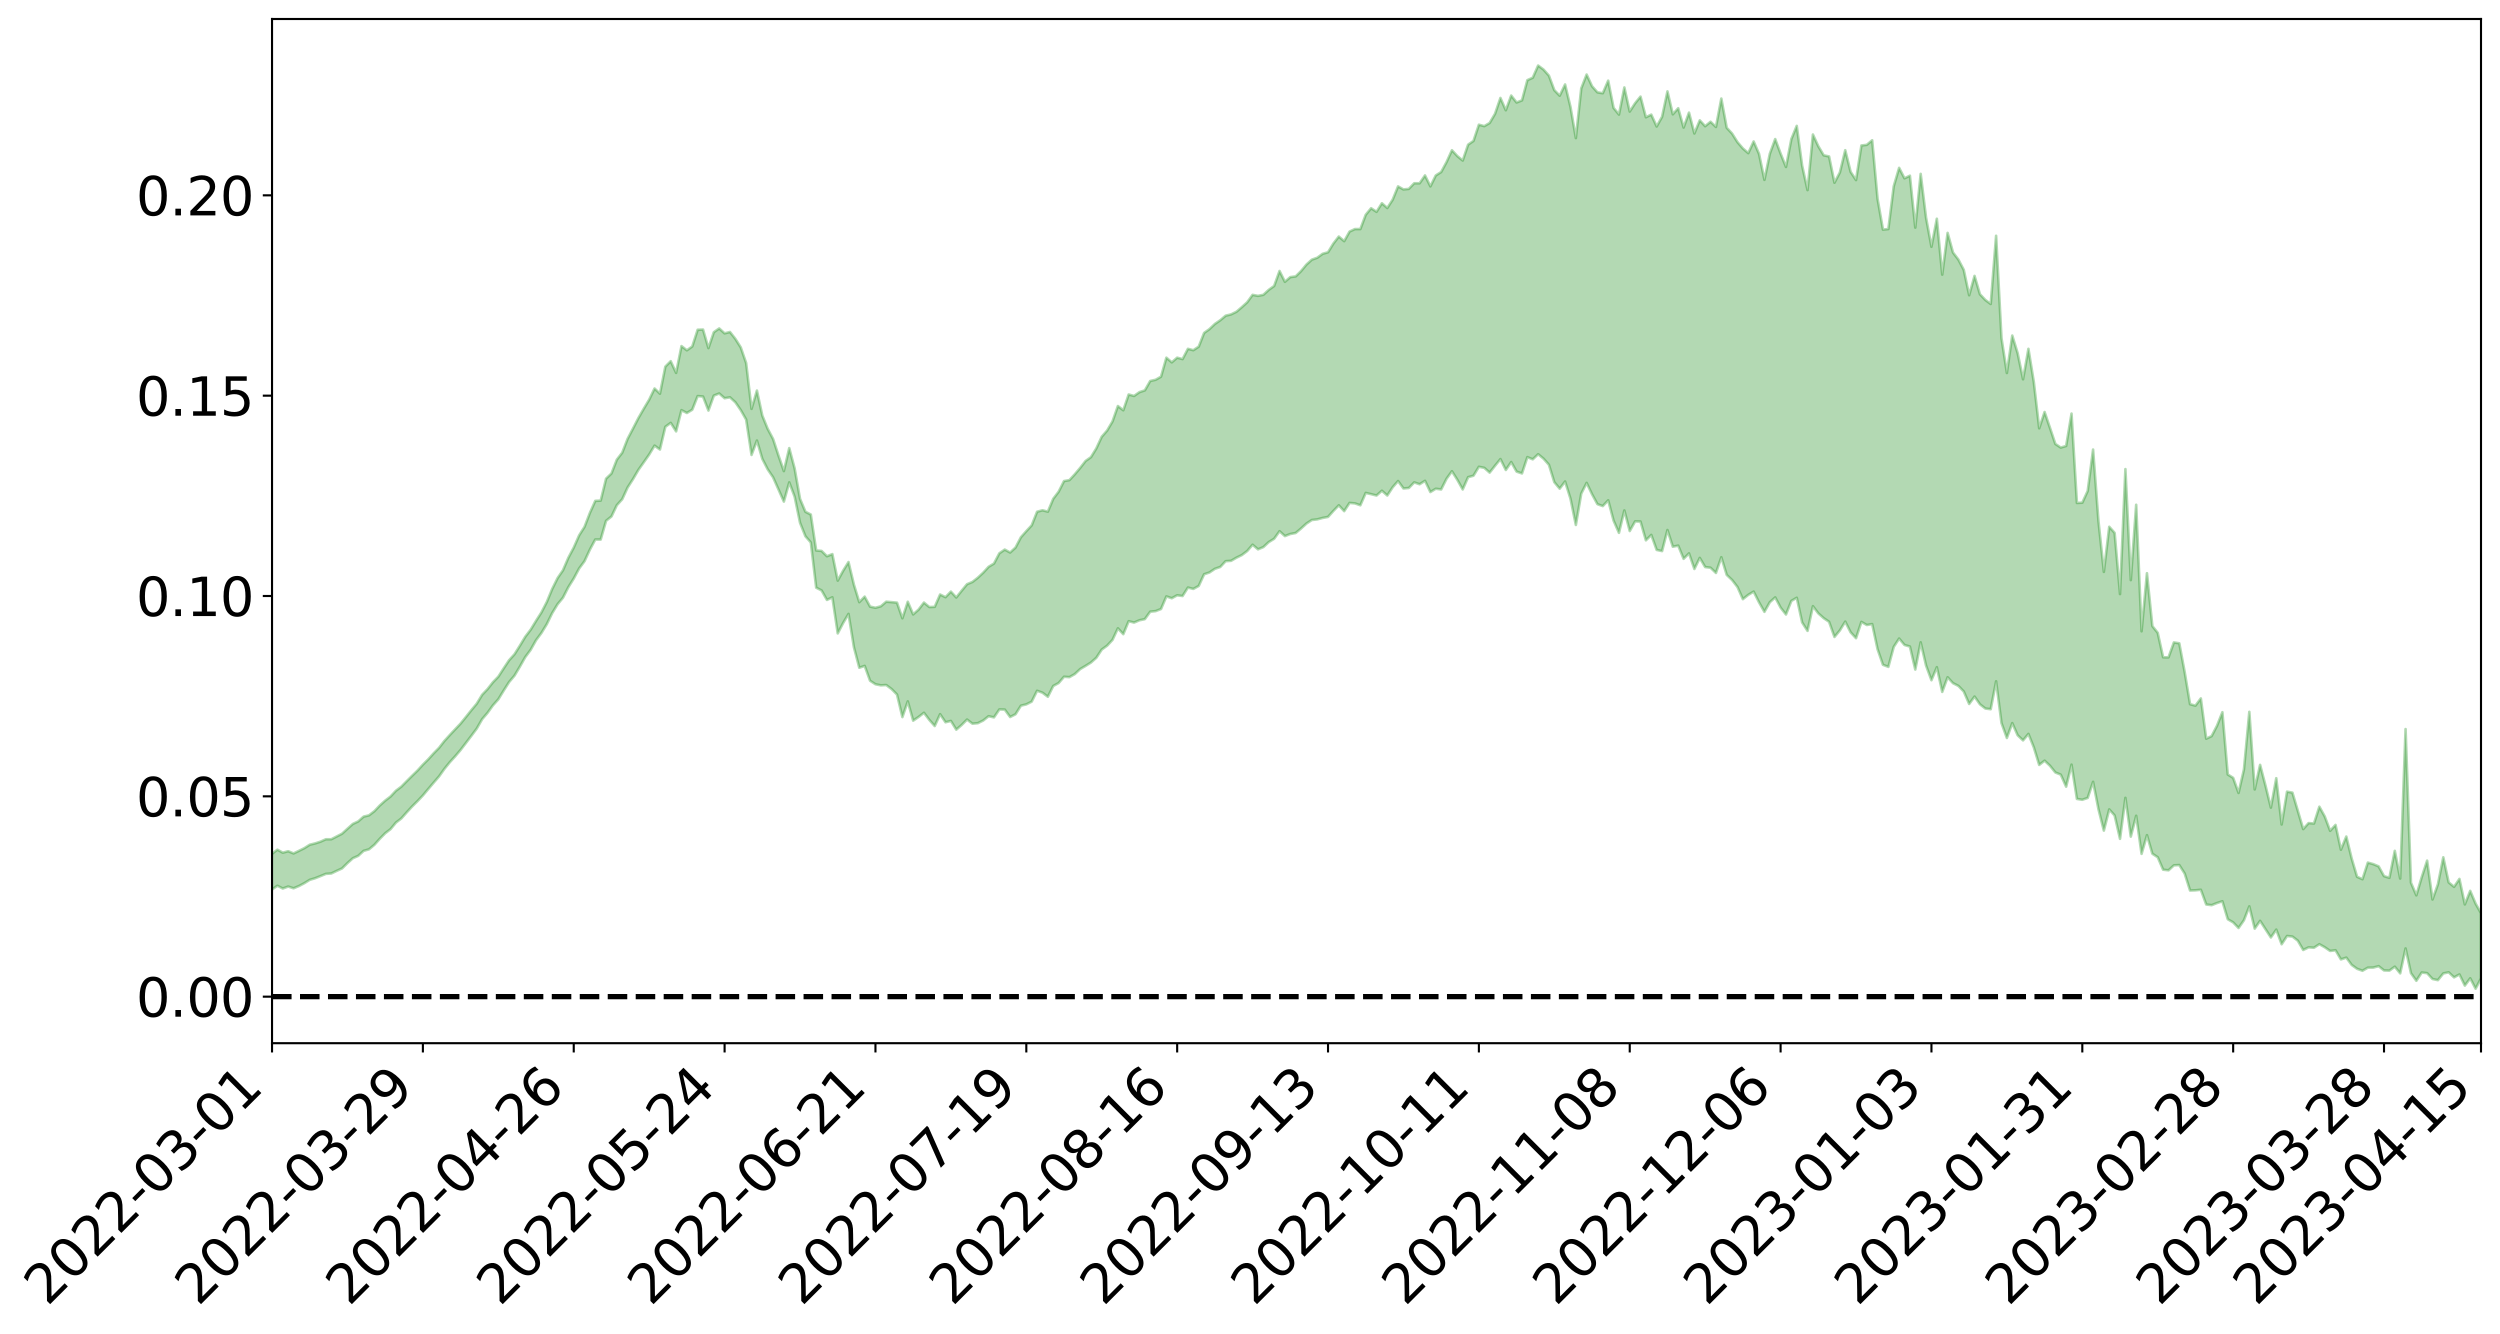 <?xml version="1.0" encoding="utf-8" standalone="no"?>
<!DOCTYPE svg PUBLIC "-//W3C//DTD SVG 1.1//EN"
  "http://www.w3.org/Graphics/SVG/1.1/DTD/svg11.dtd">
<svg xmlns:xlink="http://www.w3.org/1999/xlink" width="947.275pt" height="505.355pt" viewBox="0 0 947.275 505.355" xmlns="http://www.w3.org/2000/svg" version="1.1">
 <defs>
  <style type="text/css">*{stroke-linejoin: round; stroke-linecap: butt}</style>
 </defs>
 <g id="figure_1">
  <g id="patch_1">
   <path d="M 0 505.355 
L 947.275 505.355 
L 947.275 -0 
L 0 -0 
z
" style="fill: #ffffff"/>
  </g>
  <g id="axes_1">
   <g id="patch_2">
    <path d="M 103.075 395.28 
L 940.075 395.28 
L 940.075 7.2 
L 103.075 7.2 
z
" style="fill: #ffffff"/>
   </g>
   <g id="PolyCollection_1">
    <path d="M -393.001 377.54 
L -393.001 377.56 
L -390.959 377.458 
L -388.918 377.372 
L -386.876 377.262 
L -384.835 377.186 
L -382.793 377.108 
L -380.752 377.011 
L -378.711 376.918 
L -376.669 376.834 
L -374.628 376.761 
L -372.586 376.674 
L -370.545 376.578 
L -368.503 376.484 
L -366.462 376.377 
L -364.42 376.287 
L -362.379 376.183 
L -360.337 376.079 
L -358.296 375.966 
L -356.254 375.864 
L -354.213 375.766 
L -352.172 375.649 
L -350.13 375.534 
L -348.089 375.423 
L -346.047 375.29 
L -344.006 375.175 
L -341.964 375.034 
L -339.923 374.899 
L -337.881 374.743 
L -335.84 374.581 
L -333.798 374.427 
L -331.757 374.253 
L -329.715 374.05 
L -327.674 373.871 
L -325.632 373.667 
L -323.591 373.432 
L -321.55 373.208 
L -319.508 372.961 
L -317.467 372.701 
L -315.425 372.437 
L -313.384 372.145 
L -311.342 371.83 
L -309.301 371.504 
L -307.259 371.158 
L -305.218 370.803 
L -303.176 370.42 
L -301.135 370.043 
L -299.093 369.632 
L -297.052 369.236 
L -295.011 368.796 
L -292.969 368.327 
L -290.928 367.883 
L -288.886 367.409 
L -286.845 366.906 
L -284.803 366.415 
L -282.762 365.916 
L -280.72 365.394 
L -278.679 364.867 
L -276.637 364.335 
L -274.596 363.78 
L -272.554 363.219 
L -270.513 362.66 
L -268.472 362.081 
L -266.43 361.499 
L -264.389 360.923 
L -262.347 360.315 
L -260.306 359.699 
L -258.264 359.083 
L -256.223 358.468 
L -254.181 357.86 
L -252.14 357.233 
L -250.098 356.618 
L -248.057 355.992 
L -246.015 355.419 
L -243.974 354.759 
L -241.932 354.155 
L -239.891 353.532 
L -237.85 352.946 
L -235.808 352.312 
L -233.767 351.716 
L -231.725 351.111 
L -229.684 350.507 
L -227.642 349.913 
L -225.601 349.323 
L -223.559 348.755 
L -221.518 348.153 
L -219.476 347.538 
L -217.435 346.955 
L -215.393 346.386 
L -213.352 345.772 
L -211.311 345.182 
L -209.269 344.58 
L -207.228 343.996 
L -205.186 343.426 
L -203.145 342.84 
L -201.103 342.247 
L -199.062 341.716 
L -197.02 341.109 
L -194.979 340.53 
L -192.937 339.959 
L -190.896 339.388 
L -188.854 338.817 
L -186.813 338.239 
L -184.772 337.687 
L -182.73 337.113 
L -180.689 336.524 
L -178.647 335.928 
L -176.606 335.325 
L -174.564 334.762 
L -172.523 334.14 
L -170.481 333.476 
L -168.44 332.848 
L -166.398 332.197 
L -164.357 331.53 
L -162.315 330.825 
L -160.274 330.107 
L -158.232 329.441 
L -156.191 328.68 
L -154.15 327.959 
L -152.108 327.18 
L -150.067 326.466 
L -148.025 325.626 
L -145.984 324.801 
L -143.942 324.001 
L -141.901 323.187 
L -139.859 322.349 
L -137.818 321.471 
L -135.776 320.651 
L -133.735 319.708 
L -131.693 318.881 
L -129.652 317.911 
L -127.611 316.973 
L -125.569 316.057 
L -123.528 315.093 
L -121.486 314.113 
L -119.445 313.224 
L -117.403 312.043 
L -115.362 311.031 
L -113.32 310.09 
L -111.279 309.025 
L -109.237 307.895 
L -107.196 306.656 
L -105.154 305.488 
L -103.113 304.513 
L -101.072 302.946 
L -99.03 301.696 
L -96.989 300.419 
L -94.947 299.096 
L -92.906 297.583 
L -90.864 296.132 
L -88.823 295.082 
L -86.781 293.739 
L -84.74 291.447 
L -82.698 289.558 
L -80.657 288.143 
L -78.615 286.297 
L -76.574 284.545 
L -74.532 283.221 
L -72.491 281.058 
L -70.45 278.671 
L -68.408 277.107 
L -66.367 276.018 
L -64.325 273.993 
L -62.284 272.888 
L -60.242 271.955 
L -58.201 269.769 
L -56.159 270.089 
L -54.118 271.159 
L -52.076 272.864 
L -50.035 270.854 
L -47.993 274.669 
L -45.952 275.967 
L -43.911 270.941 
L -41.869 271.508 
L -39.828 274.389 
L -37.786 272.901 
L -35.745 273.371 
L -33.703 283.582 
L -31.662 297.743 
L -29.62 305.442 
L -27.579 289.269 
L -25.537 297.247 
L -23.496 307.917 
L -21.454 307.896 
L -19.413 329.175 
L -17.372 326.04 
L -15.33 320.478 
L -13.289 303.372 
L -11.247 318.817 
L -9.206 327.947 
L -7.164 324.251 
L -5.123 326.931 
L -3.081 335.847 
L -1.04 334.698 
L 1.002 326.845 
L 3.043 336.457 
L 5.085 338.288 
L 7.126 334.811 
L 9.168 341.04 
L 11.209 343.482 
L 13.25 342.74 
L 15.292 341.036 
L 17.333 343.177 
L 19.375 341.281 
L 21.416 341.584 
L 23.458 343.495 
L 25.499 341.83 
L 27.541 342.835 
L 29.582 343.018 
L 31.624 341.708 
L 33.665 342.39 
L 35.707 340.33 
L 37.748 340.673 
L 39.789 341.393 
L 41.831 341.553 
L 43.872 340.673 
L 45.914 339.925 
L 47.955 339.822 
L 49.997 339.055 
L 52.038 339.054 
L 54.08 338.931 
L 56.121 337.733 
L 58.163 338.577 
L 60.204 337.703 
L 62.246 337.427 
L 64.287 337.601 
L 66.328 336.821 
L 68.37 336.806 
L 70.411 337.292 
L 72.453 337.807 
L 74.494 336.413 
L 76.536 336.228 
L 78.577 335.903 
L 80.619 338.526 
L 82.66 338.64 
L 84.702 339.692 
L 86.743 337.359 
L 88.785 335.886 
L 90.826 336.45 
L 92.868 338.161 
L 94.909 338.476 
L 96.95 335.438 
L 98.992 338.07 
L 101.033 337.255 
L 103.075 337.031 
L 105.116 335.616 
L 107.158 336.659 
L 109.199 335.917 
L 111.241 336.582 
L 113.282 335.725 
L 115.324 334.644 
L 117.365 333.382 
L 119.407 332.771 
L 121.448 331.957 
L 123.489 331.116 
L 125.531 330.967 
L 127.572 329.985 
L 129.614 329.053 
L 131.655 327.031 
L 133.697 325.193 
L 135.738 324.286 
L 137.78 322.407 
L 139.821 321.817 
L 141.863 320.099 
L 143.904 317.824 
L 145.946 315.744 
L 147.987 314.159 
L 150.028 311.691 
L 152.07 310.109 
L 154.111 307.806 
L 156.153 305.589 
L 158.194 303.563 
L 160.236 301.4 
L 162.277 298.961 
L 164.319 296.549 
L 166.36 294.192 
L 168.402 291.318 
L 170.443 288.8 
L 172.485 286.561 
L 174.526 284.155 
L 176.568 281.484 
L 178.609 278.793 
L 180.65 276.057 
L 182.692 272.504 
L 184.733 270.103 
L 186.775 267.268 
L 188.816 264.979 
L 190.858 261.65 
L 192.899 258.442 
L 194.941 256.015 
L 196.982 252.593 
L 199.024 248.986 
L 201.065 246.226 
L 203.107 242.59 
L 205.148 239.843 
L 207.189 236.493 
L 209.231 232.312 
L 211.272 228.952 
L 213.314 226.476 
L 215.355 222.485 
L 217.397 219.214 
L 219.438 215.399 
L 221.48 212.634 
L 223.521 208.239 
L 225.563 204.433 
L 227.604 204.437 
L 229.646 197.335 
L 231.687 195.703 
L 233.728 191.417 
L 235.77 189.159 
L 237.811 184.724 
L 239.853 181.545 
L 241.894 178.05 
L 243.936 175.155 
L 245.977 172.236 
L 248.019 168.849 
L 250.06 170.327 
L 252.102 161.722 
L 254.143 160.23 
L 256.185 163.455 
L 258.226 155.419 
L 260.268 156.482 
L 262.309 155.239 
L 264.35 150.081 
L 266.392 150.257 
L 268.433 155.558 
L 270.475 149.902 
L 272.516 149.097 
L 274.558 150.89 
L 276.599 150.549 
L 278.641 152.436 
L 280.682 155.396 
L 282.724 158.986 
L 284.765 172.384 
L 286.807 166.924 
L 288.848 173.858 
L 290.889 177.834 
L 292.931 180.863 
L 294.972 185.447 
L 297.014 190.059 
L 299.055 182.771 
L 301.097 188.192 
L 303.138 198.076 
L 305.18 203.187 
L 307.221 205.53 
L 309.263 222.677 
L 311.304 223.716 
L 313.346 227.32 
L 315.387 226.324 
L 317.428 239.997 
L 319.47 236.062 
L 321.511 232.603 
L 323.553 245.232 
L 325.594 253.01 
L 327.636 252.315 
L 329.677 257.934 
L 331.719 259.264 
L 333.76 259.68 
L 335.802 259.565 
L 337.843 261.093 
L 339.885 263.168 
L 341.926 271.704 
L 343.968 265.762 
L 346.009 273.059 
L 348.05 271.674 
L 350.092 270.075 
L 352.133 272.78 
L 354.175 275.097 
L 356.216 270.603 
L 358.258 273.669 
L 360.299 273.171 
L 362.341 276.47 
L 364.382 274.699 
L 366.424 272.645 
L 368.465 274.207 
L 370.507 274.018 
L 372.548 273.004 
L 374.589 271.379 
L 376.631 271.826 
L 378.672 268.808 
L 380.714 268.867 
L 382.755 271.681 
L 384.797 270.637 
L 386.838 267.385 
L 388.88 266.89 
L 390.921 265.86 
L 392.963 261.741 
L 395.004 262.462 
L 397.046 264.004 
L 399.087 259.924 
L 401.128 258.812 
L 403.17 256.425 
L 405.211 256.578 
L 407.253 255.414 
L 409.294 253.517 
L 411.336 252.312 
L 413.377 251.037 
L 415.419 249.225 
L 417.46 246.127 
L 419.502 244.644 
L 421.543 242.455 
L 423.585 238.079 
L 425.626 240.295 
L 427.668 235.375 
L 429.709 235.897 
L 431.75 235.028 
L 433.792 234.599 
L 435.833 231.767 
L 437.875 231.562 
L 439.916 230.766 
L 441.958 225.979 
L 443.999 226.68 
L 446.041 225.558 
L 448.082 225.839 
L 450.124 222.626 
L 452.165 223.151 
L 454.207 222.019 
L 456.248 217.602 
L 458.289 216.911 
L 460.331 215.533 
L 462.372 214.831 
L 464.414 212.633 
L 466.455 212.505 
L 468.497 211.315 
L 470.538 210.325 
L 472.58 208.785 
L 474.621 206.401 
L 476.663 208.151 
L 478.704 207.293 
L 480.746 205.399 
L 482.787 204.143 
L 484.828 201.283 
L 486.87 203.129 
L 488.911 202.337 
L 490.953 201.955 
L 492.994 200.24 
L 495.036 198.373 
L 497.077 197.029 
L 499.119 196.796 
L 501.16 196.252 
L 503.202 195.863 
L 505.243 193.585 
L 507.285 191.463 
L 509.326 193.673 
L 511.368 190.561 
L 513.409 190.744 
L 515.45 191.451 
L 517.492 186.768 
L 519.533 187.244 
L 521.575 187.752 
L 523.616 185.948 
L 525.658 187.745 
L 527.699 184.629 
L 529.741 182.265 
L 531.782 185.083 
L 533.824 184.902 
L 535.865 182.78 
L 537.907 183.482 
L 539.948 182.181 
L 541.989 186.441 
L 544.031 185.181 
L 546.072 185.459 
L 548.114 181.403 
L 550.155 178.555 
L 552.197 181.8 
L 554.238 185.453 
L 556.28 180.809 
L 558.321 180.251 
L 560.363 176.865 
L 562.404 177.265 
L 564.446 179.073 
L 566.487 176.472 
L 568.528 173.95 
L 570.57 178.079 
L 572.611 175.078 
L 574.653 178.69 
L 576.694 179.388 
L 578.736 173.212 
L 580.777 174.04 
L 582.819 172.105 
L 584.86 173.794 
L 586.902 176.107 
L 588.943 182.697 
L 590.985 185.154 
L 593.026 182.439 
L 595.068 188.937 
L 597.109 198.909 
L 599.15 187.045 
L 601.192 182.966 
L 603.233 187.266 
L 605.275 191.023 
L 607.316 191.761 
L 609.358 189.575 
L 611.399 197.251 
L 613.441 201.901 
L 615.482 193.419 
L 617.524 201.204 
L 619.565 197.565 
L 621.607 197.618 
L 623.648 204.731 
L 625.689 202.687 
L 627.731 208.373 
L 629.772 208.808 
L 631.814 200.837 
L 633.855 207.151 
L 635.897 206.743 
L 637.938 211.739 
L 639.98 209.68 
L 642.021 215.593 
L 644.063 211.397 
L 646.104 214.867 
L 648.146 215.122 
L 650.187 217.091 
L 652.228 211.141 
L 654.27 217.835 
L 656.311 219.773 
L 658.353 222.428 
L 660.394 227.025 
L 662.436 225.4 
L 664.477 224.161 
L 666.519 228.228 
L 668.56 231.829 
L 670.602 228.187 
L 672.643 226.358 
L 674.685 230.225 
L 676.726 232.834 
L 678.768 227.687 
L 680.809 226.495 
L 682.85 235.844 
L 684.892 239.041 
L 686.933 229.688 
L 688.975 232.405 
L 691.016 234.222 
L 693.058 235.6 
L 695.099 241.343 
L 697.141 238.871 
L 699.182 235.534 
L 701.224 239.6 
L 703.265 241.815 
L 705.307 235.642 
L 707.348 236.824 
L 709.389 236.468 
L 711.431 245.999 
L 713.472 251.9 
L 715.514 252.682 
L 717.555 245.11 
L 719.597 241.947 
L 721.638 244.396 
L 723.68 244.979 
L 725.721 253.695 
L 727.763 243.38 
L 729.804 252.179 
L 731.846 257.742 
L 733.887 252.809 
L 735.928 262.169 
L 737.97 256.628 
L 740.011 258.854 
L 742.053 259.9 
L 744.094 262.017 
L 746.136 266.731 
L 748.177 263.933 
L 750.219 266.867 
L 752.26 268.461 
L 754.302 268.724 
L 756.343 258.157 
L 758.385 273.968 
L 760.426 279.621 
L 762.468 273.995 
L 764.509 278.603 
L 766.55 280.537 
L 768.592 278.082 
L 770.633 283.187 
L 772.675 289.829 
L 774.716 288.223 
L 776.758 290.155 
L 778.799 292.694 
L 780.841 293.516 
L 782.882 298.074 
L 784.924 289.735 
L 786.965 302.722 
L 789.007 303.04 
L 791.048 302.339 
L 793.089 296.239 
L 795.131 306.619 
L 797.172 314.716 
L 799.214 306.685 
L 801.255 308.983 
L 803.297 317.839 
L 805.338 302.316 
L 807.38 316.997 
L 809.421 309.105 
L 811.463 323.538 
L 813.504 316.448 
L 815.546 323.475 
L 817.587 324.818 
L 819.628 329.529 
L 821.67 329.77 
L 823.711 327.884 
L 825.753 327.781 
L 827.794 330.993 
L 829.836 337.417 
L 831.877 337.347 
L 833.919 337.139 
L 835.96 342.714 
L 838.002 342.979 
L 840.043 342.171 
L 842.085 341.502 
L 844.126 348.307 
L 846.168 349.502 
L 848.209 351.616 
L 850.25 348.684 
L 852.292 343.427 
L 854.333 351.866 
L 856.375 348.918 
L 858.416 352.074 
L 860.458 355.212 
L 862.499 352.241 
L 864.541 357.779 
L 866.582 354.658 
L 868.624 354.87 
L 870.665 356.433 
L 872.707 359.954 
L 874.748 358.961 
L 876.789 359.107 
L 878.831 357.766 
L 880.872 358.923 
L 882.914 360.317 
L 884.955 360.064 
L 886.997 363.525 
L 889.038 362.85 
L 891.08 365.621 
L 893.121 367.086 
L 895.163 367.827 
L 897.204 366.655 
L 899.246 366.627 
L 901.287 366.086 
L 903.328 367.702 
L 905.37 367.772 
L 907.411 366.28 
L 909.453 368.81 
L 911.494 359.371 
L 913.536 368.741 
L 915.577 371.622 
L 917.619 368.496 
L 919.66 368.737 
L 921.702 370.952 
L 923.743 371.387 
L 925.785 368.847 
L 927.826 368.417 
L 929.868 370.334 
L 931.909 369.225 
L 933.95 373.451 
L 935.992 370.688 
L 938.033 374.626 
L 940.075 370.684 
L 940.075 346.025 
L 940.075 346.025 
L 938.033 342.383 
L 935.992 337.561 
L 933.95 342.687 
L 931.909 333.037 
L 929.868 336.028 
L 927.826 334.353 
L 925.785 324.849 
L 923.743 335.086 
L 921.702 340.829 
L 919.66 326.108 
L 917.619 332.358 
L 915.577 339.252 
L 913.536 334.454 
L 911.494 276.255 
L 909.453 332.892 
L 907.411 322.398 
L 905.37 332.61 
L 903.328 331.985 
L 901.287 328.276 
L 899.246 327.425 
L 897.204 326.846 
L 895.163 333.143 
L 893.121 332.231 
L 891.08 325.318 
L 889.038 316.976 
L 886.997 321.955 
L 884.955 312.576 
L 882.914 314.801 
L 880.872 309.364 
L 878.831 305.678 
L 876.789 312.039 
L 874.748 311.881 
L 872.707 314.148 
L 870.665 307.204 
L 868.624 300.344 
L 866.582 299.969 
L 864.541 312.399 
L 862.499 294.871 
L 860.458 306.01 
L 858.416 297.668 
L 856.375 289.817 
L 854.333 299.129 
L 852.292 269.727 
L 850.25 291.547 
L 848.209 300.453 
L 846.168 294.74 
L 844.126 293.455 
L 842.085 269.866 
L 840.043 275.002 
L 838.002 278.931 
L 835.96 279.901 
L 833.919 264.646 
L 831.877 267.383 
L 829.836 266.833 
L 827.794 254.642 
L 825.753 243.753 
L 823.711 243.426 
L 821.67 249.08 
L 819.628 249.057 
L 817.587 239.795 
L 815.546 237.235 
L 813.504 217.199 
L 811.463 239.205 
L 809.421 191.268 
L 807.38 219.817 
L 805.338 177.751 
L 803.297 225.106 
L 801.255 201.919 
L 799.214 199.604 
L 797.172 216.693 
L 795.131 197.467 
L 793.089 170.343 
L 791.048 186.04 
L 789.007 190.474 
L 786.965 190.574 
L 784.924 156.717 
L 782.882 168.987 
L 780.841 169.588 
L 778.799 168.22 
L 776.758 162.124 
L 774.716 156.119 
L 772.675 162.292 
L 770.633 144.731 
L 768.592 132.17 
L 766.55 143.716 
L 764.509 133.828 
L 762.468 127.152 
L 760.426 141.331 
L 758.385 128.141 
L 756.343 89.342 
L 754.302 115.183 
L 752.26 113.656 
L 750.219 111.485 
L 748.177 104.543 
L 746.136 111.874 
L 744.094 102.256 
L 742.053 98.363 
L 740.011 95.684 
L 737.97 88.245 
L 735.928 104.055 
L 733.887 82.884 
L 731.846 93.508 
L 729.804 82.494 
L 727.763 65.883 
L 725.721 86.25 
L 723.68 66.57 
L 721.638 67.567 
L 719.597 63.607 
L 717.555 70.581 
L 715.514 86.784 
L 713.472 87.003 
L 711.431 75.356 
L 709.389 53.156 
L 707.348 54.882 
L 705.307 55.124 
L 703.265 68.234 
L 701.224 65.129 
L 699.182 56.921 
L 697.141 65.355 
L 695.099 69.239 
L 693.058 59.288 
L 691.016 58.846 
L 688.975 55.4 
L 686.933 50.969 
L 684.892 72.035 
L 682.85 62.78 
L 680.809 47.694 
L 678.768 52.679 
L 676.726 63.264 
L 674.685 58.181 
L 672.643 52.698 
L 670.602 58.269 
L 668.56 68.149 
L 666.519 58.317 
L 664.477 53.609 
L 662.436 58.032 
L 660.394 56.249 
L 658.353 53.871 
L 656.311 50.621 
L 654.27 48.401 
L 652.228 37.35 
L 650.187 48.105 
L 648.146 46.141 
L 646.104 47.823 
L 644.063 45.605 
L 642.021 50.574 
L 639.98 42.673 
L 637.938 48.332 
L 635.897 41.012 
L 633.855 43.315 
L 631.814 34.632 
L 629.772 44.27 
L 627.731 47.926 
L 625.689 43.43 
L 623.648 44.438 
L 621.607 36.607 
L 619.565 39.116 
L 617.524 42.268 
L 615.482 33.14 
L 613.441 43.421 
L 611.399 40.878 
L 609.358 30.566 
L 607.316 35.326 
L 605.275 34.992 
L 603.233 32.666 
L 601.192 28.251 
L 599.15 33.489 
L 597.109 52.325 
L 595.068 40.502 
L 593.026 32.006 
L 590.985 36.266 
L 588.943 34.156 
L 586.902 28.671 
L 584.86 26.365 
L 582.819 24.84 
L 580.777 29.448 
L 578.736 30.376 
L 576.694 38.027 
L 574.653 38.841 
L 572.611 36.219 
L 570.57 41.776 
L 568.528 37.117 
L 566.487 43.112 
L 564.446 46.599 
L 562.404 47.797 
L 560.363 47.257 
L 558.321 53.398 
L 556.28 54.821 
L 554.238 60.829 
L 552.197 59.142 
L 550.155 56.933 
L 548.114 61.409 
L 546.072 65.191 
L 544.031 66.491 
L 541.989 70.62 
L 539.948 66.479 
L 537.907 69.452 
L 535.865 69.438 
L 533.824 71.567 
L 531.782 71.78 
L 529.741 70.633 
L 527.699 75.66 
L 525.658 78.814 
L 523.616 77.021 
L 521.575 80.264 
L 519.533 78.906 
L 517.492 81.38 
L 515.45 86.801 
L 513.409 86.791 
L 511.368 87.743 
L 509.326 91.381 
L 507.285 89.638 
L 505.243 92.274 
L 503.202 95.597 
L 501.16 96.171 
L 499.119 97.667 
L 497.077 98.389 
L 495.036 100.242 
L 492.994 102.707 
L 490.953 104.73 
L 488.911 104.997 
L 486.87 106.78 
L 484.828 102.683 
L 482.787 108.361 
L 480.746 109.828 
L 478.704 111.706 
L 476.663 112.109 
L 474.621 111.727 
L 472.58 114.525 
L 470.538 116.394 
L 468.497 118.133 
L 466.455 119.133 
L 464.414 119.622 
L 462.372 121.344 
L 460.331 122.752 
L 458.289 124.699 
L 456.248 126.157 
L 454.207 131.347 
L 452.165 132.703 
L 450.124 132.175 
L 448.082 136.061 
L 446.041 135.529 
L 443.999 137.298 
L 441.958 135.529 
L 439.916 142.739 
L 437.875 143.898 
L 435.833 144.363 
L 433.792 147.914 
L 431.75 148.589 
L 429.709 150.034 
L 427.668 149.478 
L 425.626 155.455 
L 423.585 153.854 
L 421.543 159.681 
L 419.502 163.143 
L 417.46 165.489 
L 415.419 169.89 
L 413.377 173.223 
L 411.336 174.675 
L 409.294 177.296 
L 407.253 179.716 
L 405.211 181.929 
L 403.17 182.281 
L 401.128 186.32 
L 399.087 189.004 
L 397.046 193.871 
L 395.004 193.35 
L 392.963 193.909 
L 390.921 199.063 
L 388.88 201.263 
L 386.838 203.569 
L 384.797 207.476 
L 382.755 209.361 
L 380.714 208.247 
L 378.672 209.651 
L 376.631 213.529 
L 374.589 214.779 
L 372.548 217.003 
L 370.507 218.907 
L 368.465 220.508 
L 366.424 221.36 
L 364.382 223.843 
L 362.341 226.395 
L 360.299 224.177 
L 358.258 226.286 
L 356.216 225.274 
L 354.175 229.932 
L 352.133 230.02 
L 350.092 228.331 
L 348.05 230.989 
L 346.009 232.809 
L 343.968 228.012 
L 341.926 234.27 
L 339.885 228.352 
L 337.843 228.157 
L 335.802 227.992 
L 333.76 229.726 
L 331.719 230.293 
L 329.677 229.849 
L 327.636 226.065 
L 325.594 228.172 
L 323.553 221.529 
L 321.511 212.966 
L 319.47 216.269 
L 317.428 220.001 
L 315.387 209.963 
L 313.346 210.768 
L 311.304 208.745 
L 309.263 208.585 
L 307.221 194.963 
L 305.18 193.916 
L 303.138 189.018 
L 301.097 177.515 
L 299.055 169.795 
L 297.014 178.503 
L 294.972 172.585 
L 292.931 166.35 
L 290.889 162.488 
L 288.848 157.476 
L 286.807 147.999 
L 284.765 154.921 
L 282.724 137.572 
L 280.682 131.637 
L 278.641 128.408 
L 276.599 125.795 
L 274.558 126.313 
L 272.516 124.455 
L 270.475 125.873 
L 268.433 131.897 
L 266.392 124.883 
L 264.35 124.95 
L 262.309 131.28 
L 260.268 132.735 
L 258.226 131.136 
L 256.185 141.287 
L 254.143 136.859 
L 252.102 138.927 
L 250.06 149.173 
L 248.019 147.212 
L 245.977 151.439 
L 243.936 154.861 
L 241.894 158.414 
L 239.853 162.378 
L 237.811 166.272 
L 235.77 171.534 
L 233.728 174.169 
L 231.687 179.418 
L 229.646 181.367 
L 227.604 189.694 
L 225.563 189.777 
L 223.521 194.33 
L 221.48 199.637 
L 219.438 202.865 
L 217.397 207.492 
L 215.355 211.349 
L 213.314 216.081 
L 211.272 219.053 
L 209.231 223.177 
L 207.189 228.1 
L 205.148 232.059 
L 203.107 235.257 
L 201.065 238.61 
L 199.024 241.286 
L 196.982 244.672 
L 194.941 247.916 
L 192.899 250.171 
L 190.858 253.248 
L 188.816 256.408 
L 186.775 258.521 
L 184.733 261.114 
L 182.692 263.263 
L 180.65 266.63 
L 178.609 269.085 
L 176.568 271.649 
L 174.526 274.169 
L 172.485 276.323 
L 170.443 278.507 
L 168.402 280.751 
L 166.36 283.365 
L 164.319 285.449 
L 162.277 287.708 
L 160.236 289.746 
L 158.194 291.98 
L 156.153 293.961 
L 154.111 295.996 
L 152.07 298.073 
L 150.028 299.618 
L 147.987 301.802 
L 145.946 303.377 
L 143.904 305.212 
L 141.863 307.365 
L 139.821 308.939 
L 137.78 309.431 
L 135.738 311.242 
L 133.697 312.201 
L 131.655 314.029 
L 129.614 315.901 
L 127.572 316.951 
L 125.531 318.007 
L 123.489 318 
L 121.448 318.918 
L 119.407 319.575 
L 117.365 320.078 
L 115.324 321.375 
L 113.282 322.39 
L 111.241 323.384 
L 109.199 322.534 
L 107.158 323.099 
L 105.116 321.95 
L 103.075 323.521 
L 101.033 323.465 
L 98.992 324.758 
L 96.95 321.847 
L 94.909 324.931 
L 92.868 324.504 
L 90.826 322.578 
L 88.785 321.928 
L 86.743 323.454 
L 84.702 325.971 
L 82.66 324.721 
L 80.619 324.5 
L 78.577 321.458 
L 76.536 321.17 
L 74.494 321.829 
L 72.453 323.369 
L 70.411 322.665 
L 68.37 322.036 
L 66.328 322.002 
L 64.287 322.849 
L 62.246 322.361 
L 60.204 322.824 
L 58.163 323.82 
L 56.121 322.754 
L 54.08 324.065 
L 52.038 324.184 
L 49.997 324.146 
L 47.955 324.927 
L 45.914 324.986 
L 43.872 325.972 
L 41.831 327.029 
L 39.789 326.843 
L 37.748 326.104 
L 35.707 325.433 
L 33.665 328.057 
L 31.624 327.361 
L 29.582 328.956 
L 27.541 328.779 
L 25.499 327.933 
L 23.458 329.553 
L 21.416 327.765 
L 19.375 327.656 
L 17.333 329.731 
L 15.292 327.857 
L 13.25 329.793 
L 11.209 330.598 
L 9.168 328.453 
L 7.126 322.421 
L 5.085 326.102 
L 3.043 324.336 
L 1.002 315.557 
L -1.04 323.142 
L -3.081 324.482 
L -5.123 316.359 
L -7.164 313.866 
L -9.206 317.845 
L -11.247 309.316 
L -13.289 293.717 
L -15.33 311.358 
L -17.372 316.819 
L -19.413 320.158 
L -21.454 299.422 
L -23.496 299.649 
L -25.537 288.85 
L -27.579 280.65 
L -29.62 297.784 
L -31.662 290.022 
L -33.703 275.51 
L -35.745 265.099 
L -37.786 264.908 
L -39.828 266.752 
L -41.869 264.006 
L -43.911 263.667 
L -45.952 269.195 
L -47.993 268.055 
L -50.035 264.359 
L -52.076 266.686 
L -54.118 265.159 
L -56.159 264.285 
L -58.201 264.25 
L -60.242 266.709 
L -62.284 267.747 
L -64.325 268.757 
L -66.367 270.731 
L -68.408 271.674 
L -70.45 273.153 
L -72.491 275.583 
L -74.532 277.657 
L -76.574 278.906 
L -78.615 280.586 
L -80.657 282.43 
L -82.698 283.712 
L -84.74 285.623 
L -86.781 287.973 
L -88.823 289.293 
L -90.864 290.192 
L -92.906 291.645 
L -94.947 293.097 
L -96.989 294.425 
L -99.03 295.697 
L -101.072 296.924 
L -103.113 298.619 
L -105.154 299.48 
L -107.196 300.677 
L -109.237 301.905 
L -111.279 303.064 
L -113.32 304.143 
L -115.362 305.042 
L -117.403 306.022 
L -119.445 307.332 
L -121.486 308.175 
L -123.528 309.189 
L -125.569 310.168 
L -127.611 311.117 
L -129.652 312.088 
L -131.693 313.077 
L -133.735 313.904 
L -135.776 314.888 
L -137.818 315.75 
L -139.859 316.675 
L -141.901 317.533 
L -143.942 318.421 
L -145.984 319.238 
L -148.025 320.099 
L -150.067 321.026 
L -152.108 321.73 
L -154.15 322.616 
L -156.191 323.376 
L -158.232 324.258 
L -160.274 324.902 
L -162.315 325.725 
L -164.357 326.507 
L -166.398 327.252 
L -168.44 327.998 
L -170.481 328.711 
L -172.523 329.53 
L -174.564 330.268 
L -176.606 330.871 
L -178.647 331.59 
L -180.689 332.309 
L -182.73 333.025 
L -184.772 333.713 
L -186.813 334.355 
L -188.854 335.061 
L -190.896 335.754 
L -192.937 336.449 
L -194.979 337.141 
L -197.02 337.852 
L -199.062 338.592 
L -201.103 339.225 
L -203.145 339.953 
L -205.186 340.665 
L -207.228 341.349 
L -209.269 342.054 
L -211.311 342.774 
L -213.352 343.472 
L -215.393 344.204 
L -217.435 344.87 
L -219.476 345.55 
L -221.518 346.269 
L -223.559 346.962 
L -225.601 347.611 
L -227.642 348.287 
L -229.684 348.95 
L -231.725 349.628 
L -233.767 350.308 
L -235.808 350.971 
L -237.85 351.664 
L -239.891 352.299 
L -241.932 352.975 
L -243.974 353.628 
L -246.015 354.345 
L -248.057 354.957 
L -250.098 355.631 
L -252.14 356.29 
L -254.181 356.961 
L -256.223 357.608 
L -258.264 358.262 
L -260.306 358.918 
L -262.347 359.574 
L -264.389 360.219 
L -266.43 360.801 
L -268.472 361.392 
L -270.513 361.984 
L -272.554 362.554 
L -274.596 363.136 
L -276.637 363.711 
L -278.679 364.259 
L -280.72 364.807 
L -282.762 365.353 
L -284.803 365.872 
L -286.845 366.383 
L -288.886 366.918 
L -290.928 367.412 
L -292.969 367.874 
L -295.011 368.373 
L -297.052 368.836 
L -299.093 369.247 
L -301.135 369.678 
L -303.176 370.071 
L -305.218 370.479 
L -307.259 370.85 
L -309.301 371.216 
L -311.342 371.557 
L -313.384 371.887 
L -315.425 372.196 
L -317.467 372.462 
L -319.508 372.732 
L -321.55 372.988 
L -323.591 373.215 
L -325.632 373.463 
L -327.674 373.671 
L -329.715 373.849 
L -331.757 374.06 
L -333.798 374.236 
L -335.84 374.388 
L -337.881 374.556 
L -339.923 374.719 
L -341.964 374.852 
L -344.006 374.998 
L -346.047 375.11 
L -348.089 375.25 
L -350.13 375.361 
L -352.172 375.479 
L -354.213 375.605 
L -356.254 375.705 
L -358.296 375.81 
L -360.337 375.935 
L -362.379 376.049 
L -364.42 376.166 
L -366.462 376.26 
L -368.503 376.383 
L -370.545 376.49 
L -372.586 376.601 
L -374.628 376.694 
L -376.669 376.774 
L -378.711 376.87 
L -380.752 376.979 
L -382.793 377.088 
L -384.835 377.175 
L -386.876 377.251 
L -388.918 377.355 
L -390.959 377.438 
L -393.001 377.54 
z
" clip-path="url(#pfd781e4d59)" style="fill: #008000; fill-opacity: 0.3; stroke: #008000; stroke-opacity: 0.3"/>
   </g>
   <g id="matplotlib.axis_1">
    <g id="xtick_1">
     <g id="line2d_1">
      <defs>
       <path id="m83ebcaa2f9" d="M 0 0 
L 0 3.5 
" style="stroke: #000000; stroke-width: 0.8"/>
      </defs>
      <g>
       <use xlink:href="#m83ebcaa2f9" x="103.075" y="395.28" style="stroke: #000000; stroke-width: 0.8"/>
      </g>
     </g>
     <g id="text_1">
      <!-- 2022-03-01 -->
      <g transform="translate(17.946 495.214) rotate(-45) scale(0.2 -0.2)">
       <defs>
        <path id="DejaVuSans-32" d="M 1228 531 
L 3431 531 
L 3431 0 
L 469 0 
L 469 531 
Q 828 903 1448 1529 
Q 2069 2156 2228 2338 
Q 2531 2678 2651 2914 
Q 2772 3150 2772 3378 
Q 2772 3750 2511 3984 
Q 2250 4219 1831 4219 
Q 1534 4219 1204 4116 
Q 875 4013 500 3803 
L 500 4441 
Q 881 4594 1212 4672 
Q 1544 4750 1819 4750 
Q 2544 4750 2975 4387 
Q 3406 4025 3406 3419 
Q 3406 3131 3298 2873 
Q 3191 2616 2906 2266 
Q 2828 2175 2409 1742 
Q 1991 1309 1228 531 
z
" transform="scale(0.016)"/>
        <path id="DejaVuSans-30" d="M 2034 4250 
Q 1547 4250 1301 3770 
Q 1056 3291 1056 2328 
Q 1056 1369 1301 889 
Q 1547 409 2034 409 
Q 2525 409 2770 889 
Q 3016 1369 3016 2328 
Q 3016 3291 2770 3770 
Q 2525 4250 2034 4250 
z
M 2034 4750 
Q 2819 4750 3233 4129 
Q 3647 3509 3647 2328 
Q 3647 1150 3233 529 
Q 2819 -91 2034 -91 
Q 1250 -91 836 529 
Q 422 1150 422 2328 
Q 422 3509 836 4129 
Q 1250 4750 2034 4750 
z
" transform="scale(0.016)"/>
        <path id="DejaVuSans-2d" d="M 313 2009 
L 1997 2009 
L 1997 1497 
L 313 1497 
L 313 2009 
z
" transform="scale(0.016)"/>
        <path id="DejaVuSans-33" d="M 2597 2516 
Q 3050 2419 3304 2112 
Q 3559 1806 3559 1356 
Q 3559 666 3084 287 
Q 2609 -91 1734 -91 
Q 1441 -91 1130 -33 
Q 819 25 488 141 
L 488 750 
Q 750 597 1062 519 
Q 1375 441 1716 441 
Q 2309 441 2620 675 
Q 2931 909 2931 1356 
Q 2931 1769 2642 2001 
Q 2353 2234 1838 2234 
L 1294 2234 
L 1294 2753 
L 1863 2753 
Q 2328 2753 2575 2939 
Q 2822 3125 2822 3475 
Q 2822 3834 2567 4026 
Q 2313 4219 1838 4219 
Q 1578 4219 1281 4162 
Q 984 4106 628 3988 
L 628 4550 
Q 988 4650 1302 4700 
Q 1616 4750 1894 4750 
Q 2613 4750 3031 4423 
Q 3450 4097 3450 3541 
Q 3450 3153 3228 2886 
Q 3006 2619 2597 2516 
z
" transform="scale(0.016)"/>
        <path id="DejaVuSans-31" d="M 794 531 
L 1825 531 
L 1825 4091 
L 703 3866 
L 703 4441 
L 1819 4666 
L 2450 4666 
L 2450 531 
L 3481 531 
L 3481 0 
L 794 0 
L 794 531 
z
" transform="scale(0.016)"/>
       </defs>
       <use xlink:href="#DejaVuSans-32"/>
       <use xlink:href="#DejaVuSans-30" x="63.623"/>
       <use xlink:href="#DejaVuSans-32" x="127.246"/>
       <use xlink:href="#DejaVuSans-32" x="190.869"/>
       <use xlink:href="#DejaVuSans-2d" x="254.492"/>
       <use xlink:href="#DejaVuSans-30" x="290.576"/>
       <use xlink:href="#DejaVuSans-33" x="354.199"/>
       <use xlink:href="#DejaVuSans-2d" x="417.822"/>
       <use xlink:href="#DejaVuSans-30" x="453.906"/>
       <use xlink:href="#DejaVuSans-31" x="517.529"/>
      </g>
     </g>
    </g>
    <g id="xtick_2">
     <g id="line2d_2">
      <g>
       <use xlink:href="#m83ebcaa2f9" x="160.236" y="395.28" style="stroke: #000000; stroke-width: 0.8"/>
      </g>
     </g>
     <g id="text_2">
      <!-- 2022-03-29 -->
      <g transform="translate(75.107 495.214) rotate(-45) scale(0.2 -0.2)">
       <defs>
        <path id="DejaVuSans-39" d="M 703 97 
L 703 672 
Q 941 559 1184 500 
Q 1428 441 1663 441 
Q 2288 441 2617 861 
Q 2947 1281 2994 2138 
Q 2813 1869 2534 1725 
Q 2256 1581 1919 1581 
Q 1219 1581 811 2004 
Q 403 2428 403 3163 
Q 403 3881 828 4315 
Q 1253 4750 1959 4750 
Q 2769 4750 3195 4129 
Q 3622 3509 3622 2328 
Q 3622 1225 3098 567 
Q 2575 -91 1691 -91 
Q 1453 -91 1209 -44 
Q 966 3 703 97 
z
M 1959 2075 
Q 2384 2075 2632 2365 
Q 2881 2656 2881 3163 
Q 2881 3666 2632 3958 
Q 2384 4250 1959 4250 
Q 1534 4250 1286 3958 
Q 1038 3666 1038 3163 
Q 1038 2656 1286 2365 
Q 1534 2075 1959 2075 
z
" transform="scale(0.016)"/>
       </defs>
       <use xlink:href="#DejaVuSans-32"/>
       <use xlink:href="#DejaVuSans-30" x="63.623"/>
       <use xlink:href="#DejaVuSans-32" x="127.246"/>
       <use xlink:href="#DejaVuSans-32" x="190.869"/>
       <use xlink:href="#DejaVuSans-2d" x="254.492"/>
       <use xlink:href="#DejaVuSans-30" x="290.576"/>
       <use xlink:href="#DejaVuSans-33" x="354.199"/>
       <use xlink:href="#DejaVuSans-2d" x="417.822"/>
       <use xlink:href="#DejaVuSans-32" x="453.906"/>
       <use xlink:href="#DejaVuSans-39" x="517.529"/>
      </g>
     </g>
    </g>
    <g id="xtick_3">
     <g id="line2d_3">
      <g>
       <use xlink:href="#m83ebcaa2f9" x="217.397" y="395.28" style="stroke: #000000; stroke-width: 0.8"/>
      </g>
     </g>
     <g id="text_3">
      <!-- 2022-04-26 -->
      <g transform="translate(132.268 495.214) rotate(-45) scale(0.2 -0.2)">
       <defs>
        <path id="DejaVuSans-34" d="M 2419 4116 
L 825 1625 
L 2419 1625 
L 2419 4116 
z
M 2253 4666 
L 3047 4666 
L 3047 1625 
L 3713 1625 
L 3713 1100 
L 3047 1100 
L 3047 0 
L 2419 0 
L 2419 1100 
L 313 1100 
L 313 1709 
L 2253 4666 
z
" transform="scale(0.016)"/>
        <path id="DejaVuSans-36" d="M 2113 2584 
Q 1688 2584 1439 2293 
Q 1191 2003 1191 1497 
Q 1191 994 1439 701 
Q 1688 409 2113 409 
Q 2538 409 2786 701 
Q 3034 994 3034 1497 
Q 3034 2003 2786 2293 
Q 2538 2584 2113 2584 
z
M 3366 4563 
L 3366 3988 
Q 3128 4100 2886 4159 
Q 2644 4219 2406 4219 
Q 1781 4219 1451 3797 
Q 1122 3375 1075 2522 
Q 1259 2794 1537 2939 
Q 1816 3084 2150 3084 
Q 2853 3084 3261 2657 
Q 3669 2231 3669 1497 
Q 3669 778 3244 343 
Q 2819 -91 2113 -91 
Q 1303 -91 875 529 
Q 447 1150 447 2328 
Q 447 3434 972 4092 
Q 1497 4750 2381 4750 
Q 2619 4750 2861 4703 
Q 3103 4656 3366 4563 
z
" transform="scale(0.016)"/>
       </defs>
       <use xlink:href="#DejaVuSans-32"/>
       <use xlink:href="#DejaVuSans-30" x="63.623"/>
       <use xlink:href="#DejaVuSans-32" x="127.246"/>
       <use xlink:href="#DejaVuSans-32" x="190.869"/>
       <use xlink:href="#DejaVuSans-2d" x="254.492"/>
       <use xlink:href="#DejaVuSans-30" x="290.576"/>
       <use xlink:href="#DejaVuSans-34" x="354.199"/>
       <use xlink:href="#DejaVuSans-2d" x="417.822"/>
       <use xlink:href="#DejaVuSans-32" x="453.906"/>
       <use xlink:href="#DejaVuSans-36" x="517.529"/>
      </g>
     </g>
    </g>
    <g id="xtick_4">
     <g id="line2d_4">
      <g>
       <use xlink:href="#m83ebcaa2f9" x="274.558" y="395.28" style="stroke: #000000; stroke-width: 0.8"/>
      </g>
     </g>
     <g id="text_4">
      <!-- 2022-05-24 -->
      <g transform="translate(189.429 495.214) rotate(-45) scale(0.2 -0.2)">
       <defs>
        <path id="DejaVuSans-35" d="M 691 4666 
L 3169 4666 
L 3169 4134 
L 1269 4134 
L 1269 2991 
Q 1406 3038 1543 3061 
Q 1681 3084 1819 3084 
Q 2600 3084 3056 2656 
Q 3513 2228 3513 1497 
Q 3513 744 3044 326 
Q 2575 -91 1722 -91 
Q 1428 -91 1123 -41 
Q 819 9 494 109 
L 494 744 
Q 775 591 1075 516 
Q 1375 441 1709 441 
Q 2250 441 2565 725 
Q 2881 1009 2881 1497 
Q 2881 1984 2565 2268 
Q 2250 2553 1709 2553 
Q 1456 2553 1204 2497 
Q 953 2441 691 2322 
L 691 4666 
z
" transform="scale(0.016)"/>
       </defs>
       <use xlink:href="#DejaVuSans-32"/>
       <use xlink:href="#DejaVuSans-30" x="63.623"/>
       <use xlink:href="#DejaVuSans-32" x="127.246"/>
       <use xlink:href="#DejaVuSans-32" x="190.869"/>
       <use xlink:href="#DejaVuSans-2d" x="254.492"/>
       <use xlink:href="#DejaVuSans-30" x="290.576"/>
       <use xlink:href="#DejaVuSans-35" x="354.199"/>
       <use xlink:href="#DejaVuSans-2d" x="417.822"/>
       <use xlink:href="#DejaVuSans-32" x="453.906"/>
       <use xlink:href="#DejaVuSans-34" x="517.529"/>
      </g>
     </g>
    </g>
    <g id="xtick_5">
     <g id="line2d_5">
      <g>
       <use xlink:href="#m83ebcaa2f9" x="331.719" y="395.28" style="stroke: #000000; stroke-width: 0.8"/>
      </g>
     </g>
     <g id="text_5">
      <!-- 2022-06-21 -->
      <g transform="translate(246.59 495.214) rotate(-45) scale(0.2 -0.2)">
       <use xlink:href="#DejaVuSans-32"/>
       <use xlink:href="#DejaVuSans-30" x="63.623"/>
       <use xlink:href="#DejaVuSans-32" x="127.246"/>
       <use xlink:href="#DejaVuSans-32" x="190.869"/>
       <use xlink:href="#DejaVuSans-2d" x="254.492"/>
       <use xlink:href="#DejaVuSans-30" x="290.576"/>
       <use xlink:href="#DejaVuSans-36" x="354.199"/>
       <use xlink:href="#DejaVuSans-2d" x="417.822"/>
       <use xlink:href="#DejaVuSans-32" x="453.906"/>
       <use xlink:href="#DejaVuSans-31" x="517.529"/>
      </g>
     </g>
    </g>
    <g id="xtick_6">
     <g id="line2d_6">
      <g>
       <use xlink:href="#m83ebcaa2f9" x="388.88" y="395.28" style="stroke: #000000; stroke-width: 0.8"/>
      </g>
     </g>
     <g id="text_6">
      <!-- 2022-07-19 -->
      <g transform="translate(303.751 495.214) rotate(-45) scale(0.2 -0.2)">
       <defs>
        <path id="DejaVuSans-37" d="M 525 4666 
L 3525 4666 
L 3525 4397 
L 1831 0 
L 1172 0 
L 2766 4134 
L 525 4134 
L 525 4666 
z
" transform="scale(0.016)"/>
       </defs>
       <use xlink:href="#DejaVuSans-32"/>
       <use xlink:href="#DejaVuSans-30" x="63.623"/>
       <use xlink:href="#DejaVuSans-32" x="127.246"/>
       <use xlink:href="#DejaVuSans-32" x="190.869"/>
       <use xlink:href="#DejaVuSans-2d" x="254.492"/>
       <use xlink:href="#DejaVuSans-30" x="290.576"/>
       <use xlink:href="#DejaVuSans-37" x="354.199"/>
       <use xlink:href="#DejaVuSans-2d" x="417.822"/>
       <use xlink:href="#DejaVuSans-31" x="453.906"/>
       <use xlink:href="#DejaVuSans-39" x="517.529"/>
      </g>
     </g>
    </g>
    <g id="xtick_7">
     <g id="line2d_7">
      <g>
       <use xlink:href="#m83ebcaa2f9" x="446.041" y="395.28" style="stroke: #000000; stroke-width: 0.8"/>
      </g>
     </g>
     <g id="text_7">
      <!-- 2022-08-16 -->
      <g transform="translate(360.912 495.214) rotate(-45) scale(0.2 -0.2)">
       <defs>
        <path id="DejaVuSans-38" d="M 2034 2216 
Q 1584 2216 1326 1975 
Q 1069 1734 1069 1313 
Q 1069 891 1326 650 
Q 1584 409 2034 409 
Q 2484 409 2743 651 
Q 3003 894 3003 1313 
Q 3003 1734 2745 1975 
Q 2488 2216 2034 2216 
z
M 1403 2484 
Q 997 2584 770 2862 
Q 544 3141 544 3541 
Q 544 4100 942 4425 
Q 1341 4750 2034 4750 
Q 2731 4750 3128 4425 
Q 3525 4100 3525 3541 
Q 3525 3141 3298 2862 
Q 3072 2584 2669 2484 
Q 3125 2378 3379 2068 
Q 3634 1759 3634 1313 
Q 3634 634 3220 271 
Q 2806 -91 2034 -91 
Q 1263 -91 848 271 
Q 434 634 434 1313 
Q 434 1759 690 2068 
Q 947 2378 1403 2484 
z
M 1172 3481 
Q 1172 3119 1398 2916 
Q 1625 2713 2034 2713 
Q 2441 2713 2670 2916 
Q 2900 3119 2900 3481 
Q 2900 3844 2670 4047 
Q 2441 4250 2034 4250 
Q 1625 4250 1398 4047 
Q 1172 3844 1172 3481 
z
" transform="scale(0.016)"/>
       </defs>
       <use xlink:href="#DejaVuSans-32"/>
       <use xlink:href="#DejaVuSans-30" x="63.623"/>
       <use xlink:href="#DejaVuSans-32" x="127.246"/>
       <use xlink:href="#DejaVuSans-32" x="190.869"/>
       <use xlink:href="#DejaVuSans-2d" x="254.492"/>
       <use xlink:href="#DejaVuSans-30" x="290.576"/>
       <use xlink:href="#DejaVuSans-38" x="354.199"/>
       <use xlink:href="#DejaVuSans-2d" x="417.822"/>
       <use xlink:href="#DejaVuSans-31" x="453.906"/>
       <use xlink:href="#DejaVuSans-36" x="517.529"/>
      </g>
     </g>
    </g>
    <g id="xtick_8">
     <g id="line2d_8">
      <g>
       <use xlink:href="#m83ebcaa2f9" x="503.202" y="395.28" style="stroke: #000000; stroke-width: 0.8"/>
      </g>
     </g>
     <g id="text_8">
      <!-- 2022-09-13 -->
      <g transform="translate(418.073 495.214) rotate(-45) scale(0.2 -0.2)">
       <use xlink:href="#DejaVuSans-32"/>
       <use xlink:href="#DejaVuSans-30" x="63.623"/>
       <use xlink:href="#DejaVuSans-32" x="127.246"/>
       <use xlink:href="#DejaVuSans-32" x="190.869"/>
       <use xlink:href="#DejaVuSans-2d" x="254.492"/>
       <use xlink:href="#DejaVuSans-30" x="290.576"/>
       <use xlink:href="#DejaVuSans-39" x="354.199"/>
       <use xlink:href="#DejaVuSans-2d" x="417.822"/>
       <use xlink:href="#DejaVuSans-31" x="453.906"/>
       <use xlink:href="#DejaVuSans-33" x="517.529"/>
      </g>
     </g>
    </g>
    <g id="xtick_9">
     <g id="line2d_9">
      <g>
       <use xlink:href="#m83ebcaa2f9" x="560.363" y="395.28" style="stroke: #000000; stroke-width: 0.8"/>
      </g>
     </g>
     <g id="text_9">
      <!-- 2022-10-11 -->
      <g transform="translate(475.234 495.214) rotate(-45) scale(0.2 -0.2)">
       <use xlink:href="#DejaVuSans-32"/>
       <use xlink:href="#DejaVuSans-30" x="63.623"/>
       <use xlink:href="#DejaVuSans-32" x="127.246"/>
       <use xlink:href="#DejaVuSans-32" x="190.869"/>
       <use xlink:href="#DejaVuSans-2d" x="254.492"/>
       <use xlink:href="#DejaVuSans-31" x="290.576"/>
       <use xlink:href="#DejaVuSans-30" x="354.199"/>
       <use xlink:href="#DejaVuSans-2d" x="417.822"/>
       <use xlink:href="#DejaVuSans-31" x="453.906"/>
       <use xlink:href="#DejaVuSans-31" x="517.529"/>
      </g>
     </g>
    </g>
    <g id="xtick_10">
     <g id="line2d_10">
      <g>
       <use xlink:href="#m83ebcaa2f9" x="617.524" y="395.28" style="stroke: #000000; stroke-width: 0.8"/>
      </g>
     </g>
     <g id="text_10">
      <!-- 2022-11-08 -->
      <g transform="translate(532.395 495.214) rotate(-45) scale(0.2 -0.2)">
       <use xlink:href="#DejaVuSans-32"/>
       <use xlink:href="#DejaVuSans-30" x="63.623"/>
       <use xlink:href="#DejaVuSans-32" x="127.246"/>
       <use xlink:href="#DejaVuSans-32" x="190.869"/>
       <use xlink:href="#DejaVuSans-2d" x="254.492"/>
       <use xlink:href="#DejaVuSans-31" x="290.576"/>
       <use xlink:href="#DejaVuSans-31" x="354.199"/>
       <use xlink:href="#DejaVuSans-2d" x="417.822"/>
       <use xlink:href="#DejaVuSans-30" x="453.906"/>
       <use xlink:href="#DejaVuSans-38" x="517.529"/>
      </g>
     </g>
    </g>
    <g id="xtick_11">
     <g id="line2d_11">
      <g>
       <use xlink:href="#m83ebcaa2f9" x="674.685" y="395.28" style="stroke: #000000; stroke-width: 0.8"/>
      </g>
     </g>
     <g id="text_11">
      <!-- 2022-12-06 -->
      <g transform="translate(589.556 495.214) rotate(-45) scale(0.2 -0.2)">
       <use xlink:href="#DejaVuSans-32"/>
       <use xlink:href="#DejaVuSans-30" x="63.623"/>
       <use xlink:href="#DejaVuSans-32" x="127.246"/>
       <use xlink:href="#DejaVuSans-32" x="190.869"/>
       <use xlink:href="#DejaVuSans-2d" x="254.492"/>
       <use xlink:href="#DejaVuSans-31" x="290.576"/>
       <use xlink:href="#DejaVuSans-32" x="354.199"/>
       <use xlink:href="#DejaVuSans-2d" x="417.822"/>
       <use xlink:href="#DejaVuSans-30" x="453.906"/>
       <use xlink:href="#DejaVuSans-36" x="517.529"/>
      </g>
     </g>
    </g>
    <g id="xtick_12">
     <g id="line2d_12">
      <g>
       <use xlink:href="#m83ebcaa2f9" x="731.846" y="395.28" style="stroke: #000000; stroke-width: 0.8"/>
      </g>
     </g>
     <g id="text_12">
      <!-- 2023-01-03 -->
      <g transform="translate(646.717 495.214) rotate(-45) scale(0.2 -0.2)">
       <use xlink:href="#DejaVuSans-32"/>
       <use xlink:href="#DejaVuSans-30" x="63.623"/>
       <use xlink:href="#DejaVuSans-32" x="127.246"/>
       <use xlink:href="#DejaVuSans-33" x="190.869"/>
       <use xlink:href="#DejaVuSans-2d" x="254.492"/>
       <use xlink:href="#DejaVuSans-30" x="290.576"/>
       <use xlink:href="#DejaVuSans-31" x="354.199"/>
       <use xlink:href="#DejaVuSans-2d" x="417.822"/>
       <use xlink:href="#DejaVuSans-30" x="453.906"/>
       <use xlink:href="#DejaVuSans-33" x="517.529"/>
      </g>
     </g>
    </g>
    <g id="xtick_13">
     <g id="line2d_13">
      <g>
       <use xlink:href="#m83ebcaa2f9" x="789.007" y="395.28" style="stroke: #000000; stroke-width: 0.8"/>
      </g>
     </g>
     <g id="text_13">
      <!-- 2023-01-31 -->
      <g transform="translate(703.878 495.214) rotate(-45) scale(0.2 -0.2)">
       <use xlink:href="#DejaVuSans-32"/>
       <use xlink:href="#DejaVuSans-30" x="63.623"/>
       <use xlink:href="#DejaVuSans-32" x="127.246"/>
       <use xlink:href="#DejaVuSans-33" x="190.869"/>
       <use xlink:href="#DejaVuSans-2d" x="254.492"/>
       <use xlink:href="#DejaVuSans-30" x="290.576"/>
       <use xlink:href="#DejaVuSans-31" x="354.199"/>
       <use xlink:href="#DejaVuSans-2d" x="417.822"/>
       <use xlink:href="#DejaVuSans-33" x="453.906"/>
       <use xlink:href="#DejaVuSans-31" x="517.529"/>
      </g>
     </g>
    </g>
    <g id="xtick_14">
     <g id="line2d_14">
      <g>
       <use xlink:href="#m83ebcaa2f9" x="846.168" y="395.28" style="stroke: #000000; stroke-width: 0.8"/>
      </g>
     </g>
     <g id="text_14">
      <!-- 2023-02-28 -->
      <g transform="translate(761.038 495.214) rotate(-45) scale(0.2 -0.2)">
       <use xlink:href="#DejaVuSans-32"/>
       <use xlink:href="#DejaVuSans-30" x="63.623"/>
       <use xlink:href="#DejaVuSans-32" x="127.246"/>
       <use xlink:href="#DejaVuSans-33" x="190.869"/>
       <use xlink:href="#DejaVuSans-2d" x="254.492"/>
       <use xlink:href="#DejaVuSans-30" x="290.576"/>
       <use xlink:href="#DejaVuSans-32" x="354.199"/>
       <use xlink:href="#DejaVuSans-2d" x="417.822"/>
       <use xlink:href="#DejaVuSans-32" x="453.906"/>
       <use xlink:href="#DejaVuSans-38" x="517.529"/>
      </g>
     </g>
    </g>
    <g id="xtick_15">
     <g id="line2d_15">
      <g>
       <use xlink:href="#m83ebcaa2f9" x="903.328" y="395.28" style="stroke: #000000; stroke-width: 0.8"/>
      </g>
     </g>
     <g id="text_15">
      <!-- 2023-03-28 -->
      <g transform="translate(818.199 495.214) rotate(-45) scale(0.2 -0.2)">
       <use xlink:href="#DejaVuSans-32"/>
       <use xlink:href="#DejaVuSans-30" x="63.623"/>
       <use xlink:href="#DejaVuSans-32" x="127.246"/>
       <use xlink:href="#DejaVuSans-33" x="190.869"/>
       <use xlink:href="#DejaVuSans-2d" x="254.492"/>
       <use xlink:href="#DejaVuSans-30" x="290.576"/>
       <use xlink:href="#DejaVuSans-33" x="354.199"/>
       <use xlink:href="#DejaVuSans-2d" x="417.822"/>
       <use xlink:href="#DejaVuSans-32" x="453.906"/>
       <use xlink:href="#DejaVuSans-38" x="517.529"/>
      </g>
     </g>
    </g>
    <g id="xtick_16">
     <g id="line2d_16">
      <g>
       <use xlink:href="#m83ebcaa2f9" x="940.075" y="395.28" style="stroke: #000000; stroke-width: 0.8"/>
      </g>
     </g>
     <g id="text_16">
      <!-- 2023-04-15 -->
      <g transform="translate(854.946 495.214) rotate(-45) scale(0.2 -0.2)">
       <use xlink:href="#DejaVuSans-32"/>
       <use xlink:href="#DejaVuSans-30" x="63.623"/>
       <use xlink:href="#DejaVuSans-32" x="127.246"/>
       <use xlink:href="#DejaVuSans-33" x="190.869"/>
       <use xlink:href="#DejaVuSans-2d" x="254.492"/>
       <use xlink:href="#DejaVuSans-30" x="290.576"/>
       <use xlink:href="#DejaVuSans-34" x="354.199"/>
       <use xlink:href="#DejaVuSans-2d" x="417.822"/>
       <use xlink:href="#DejaVuSans-31" x="453.906"/>
       <use xlink:href="#DejaVuSans-35" x="517.529"/>
      </g>
     </g>
    </g>
   </g>
   <g id="matplotlib.axis_2">
    <g id="ytick_1">
     <g id="line2d_17">
      <defs>
       <path id="m7dcd43b72a" d="M 0 0 
L -3.5 0 
" style="stroke: #000000; stroke-width: 0.8"/>
      </defs>
      <g>
       <use xlink:href="#m7dcd43b72a" x="103.075" y="377.64" style="stroke: #000000; stroke-width: 0.8"/>
      </g>
     </g>
     <g id="text_17">
      <!-- 0.00 -->
      <g transform="translate(51.544 385.238) scale(0.2 -0.2)">
       <defs>
        <path id="DejaVuSans-2e" d="M 684 794 
L 1344 794 
L 1344 0 
L 684 0 
L 684 794 
z
" transform="scale(0.016)"/>
       </defs>
       <use xlink:href="#DejaVuSans-30"/>
       <use xlink:href="#DejaVuSans-2e" x="63.623"/>
       <use xlink:href="#DejaVuSans-30" x="95.41"/>
       <use xlink:href="#DejaVuSans-30" x="159.033"/>
      </g>
     </g>
    </g>
    <g id="ytick_2">
     <g id="line2d_18">
      <g>
       <use xlink:href="#m7dcd43b72a" x="103.075" y="301.734" style="stroke: #000000; stroke-width: 0.8"/>
      </g>
     </g>
     <g id="text_18">
      <!-- 0.05 -->
      <g transform="translate(51.544 309.332) scale(0.2 -0.2)">
       <use xlink:href="#DejaVuSans-30"/>
       <use xlink:href="#DejaVuSans-2e" x="63.623"/>
       <use xlink:href="#DejaVuSans-30" x="95.41"/>
       <use xlink:href="#DejaVuSans-35" x="159.033"/>
      </g>
     </g>
    </g>
    <g id="ytick_3">
     <g id="line2d_19">
      <g>
       <use xlink:href="#m7dcd43b72a" x="103.075" y="225.828" style="stroke: #000000; stroke-width: 0.8"/>
      </g>
     </g>
     <g id="text_19">
      <!-- 0.10 -->
      <g transform="translate(51.544 233.426) scale(0.2 -0.2)">
       <use xlink:href="#DejaVuSans-30"/>
       <use xlink:href="#DejaVuSans-2e" x="63.623"/>
       <use xlink:href="#DejaVuSans-31" x="95.41"/>
       <use xlink:href="#DejaVuSans-30" x="159.033"/>
      </g>
     </g>
    </g>
    <g id="ytick_4">
     <g id="line2d_20">
      <g>
       <use xlink:href="#m7dcd43b72a" x="103.075" y="149.921" style="stroke: #000000; stroke-width: 0.8"/>
      </g>
     </g>
     <g id="text_20">
      <!-- 0.15 -->
      <g transform="translate(51.544 157.52) scale(0.2 -0.2)">
       <use xlink:href="#DejaVuSans-30"/>
       <use xlink:href="#DejaVuSans-2e" x="63.623"/>
       <use xlink:href="#DejaVuSans-31" x="95.41"/>
       <use xlink:href="#DejaVuSans-35" x="159.033"/>
      </g>
     </g>
    </g>
    <g id="ytick_5">
     <g id="line2d_21">
      <g>
       <use xlink:href="#m7dcd43b72a" x="103.075" y="74.015" style="stroke: #000000; stroke-width: 0.8"/>
      </g>
     </g>
     <g id="text_21">
      <!-- 0.20 -->
      <g transform="translate(51.544 81.614) scale(0.2 -0.2)">
       <use xlink:href="#DejaVuSans-30"/>
       <use xlink:href="#DejaVuSans-2e" x="63.623"/>
       <use xlink:href="#DejaVuSans-32" x="95.41"/>
       <use xlink:href="#DejaVuSans-30" x="159.033"/>
      </g>
     </g>
    </g>
   </g>
   <g id="line2d_22">
    <path d="M 940.075 377.64 
" clip-path="url(#pfd781e4d59)" style="fill: none; stroke: #ffa500; stroke-width: 1.5; stroke-linecap: square"/>
   </g>
   <g id="line2d_23">
    <path d="M 103.075 377.64 
L 948.275 377.64 
" clip-path="url(#pfd781e4d59)" style="fill: none; stroke-dasharray: 7.4,3.2; stroke-dashoffset: 0; stroke: #000000; stroke-width: 2"/>
   </g>
   <g id="patch_3">
    <path d="M 103.075 395.28 
L 103.075 7.2 
" style="fill: none; stroke: #000000; stroke-width: 0.8; stroke-linejoin: miter; stroke-linecap: square"/>
   </g>
   <g id="patch_4">
    <path d="M 940.075 395.28 
L 940.075 7.2 
" style="fill: none; stroke: #000000; stroke-width: 0.8; stroke-linejoin: miter; stroke-linecap: square"/>
   </g>
   <g id="patch_5">
    <path d="M 103.075 395.28 
L 940.075 395.28 
" style="fill: none; stroke: #000000; stroke-width: 0.8; stroke-linejoin: miter; stroke-linecap: square"/>
   </g>
   <g id="patch_6">
    <path d="M 103.075 7.2 
L 940.075 7.2 
" style="fill: none; stroke: #000000; stroke-width: 0.8; stroke-linejoin: miter; stroke-linecap: square"/>
   </g>
  </g>
 </g>
 <defs>
  <clipPath id="pfd781e4d59">
   <rect x="103.075" y="7.2" width="837" height="388.08"/>
  </clipPath>
 </defs>
</svg>
